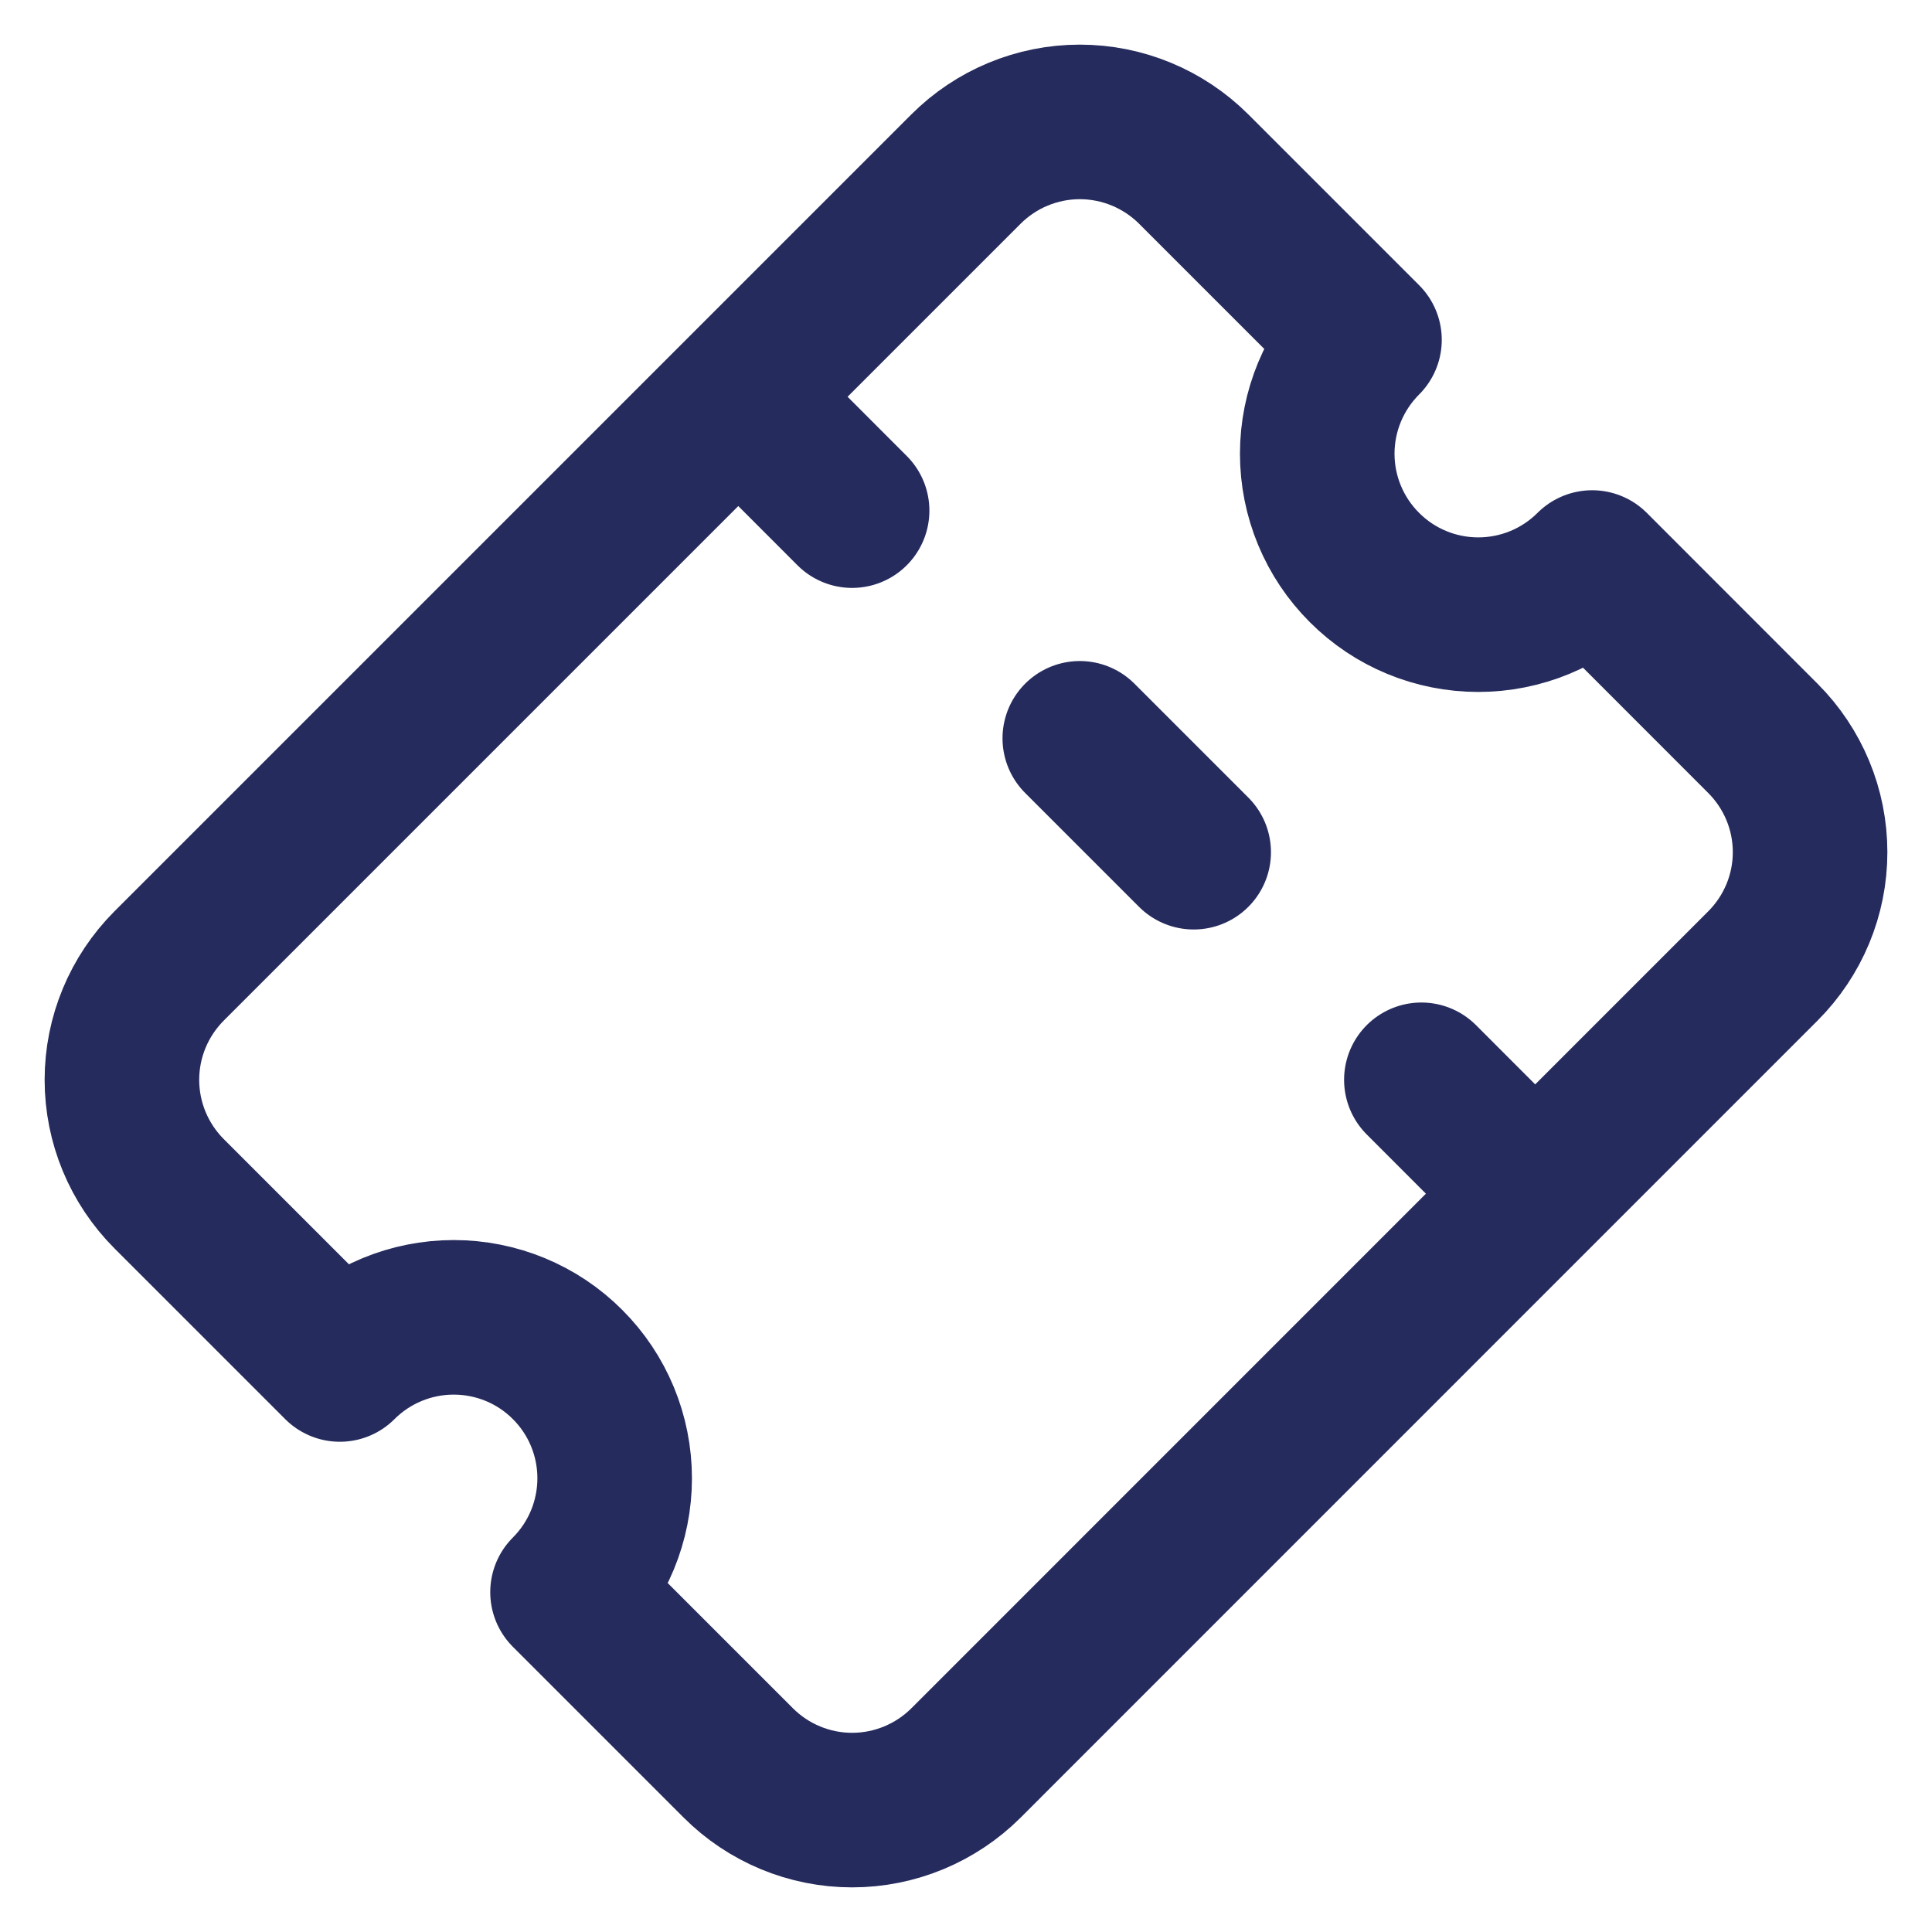 <svg width="20" height="20" viewBox="0 0 20 20" fill="none" xmlns="http://www.w3.org/2000/svg">
<path d="M7.643 4.107L8.821 5.286L7.643 4.107ZM11.178 7.643L12.357 8.822L11.178 7.643ZM14.714 11.178L15.892 12.357L14.714 11.178ZM1.75 10C1.438 10.313 1.262 10.736 1.262 11.178C1.262 11.621 1.438 12.044 1.75 12.357L3.518 14.125C3.831 13.812 4.255 13.637 4.697 13.637C5.139 13.637 5.563 13.812 5.875 14.125C6.188 14.437 6.363 14.861 6.363 15.303C6.363 15.745 6.188 16.169 5.875 16.482L7.643 18.25C7.955 18.562 8.379 18.738 8.821 18.738C9.263 18.738 9.687 18.562 10 18.25L18.249 10C18.562 9.687 18.738 9.264 18.738 8.822C18.738 8.379 18.562 7.956 18.249 7.643L16.482 5.875C16.169 6.188 15.745 6.363 15.303 6.363C14.861 6.363 14.437 6.188 14.125 5.875C13.812 5.563 13.636 5.139 13.636 4.697C13.636 4.255 13.812 3.831 14.125 3.518L12.357 1.75C12.044 1.438 11.62 1.262 11.178 1.262C10.736 1.262 10.312 1.438 10 1.75L1.75 10Z" stroke="#252B5C" stroke-width="1.6" stroke-linecap="round" stroke-linejoin="round"/>
</svg>
